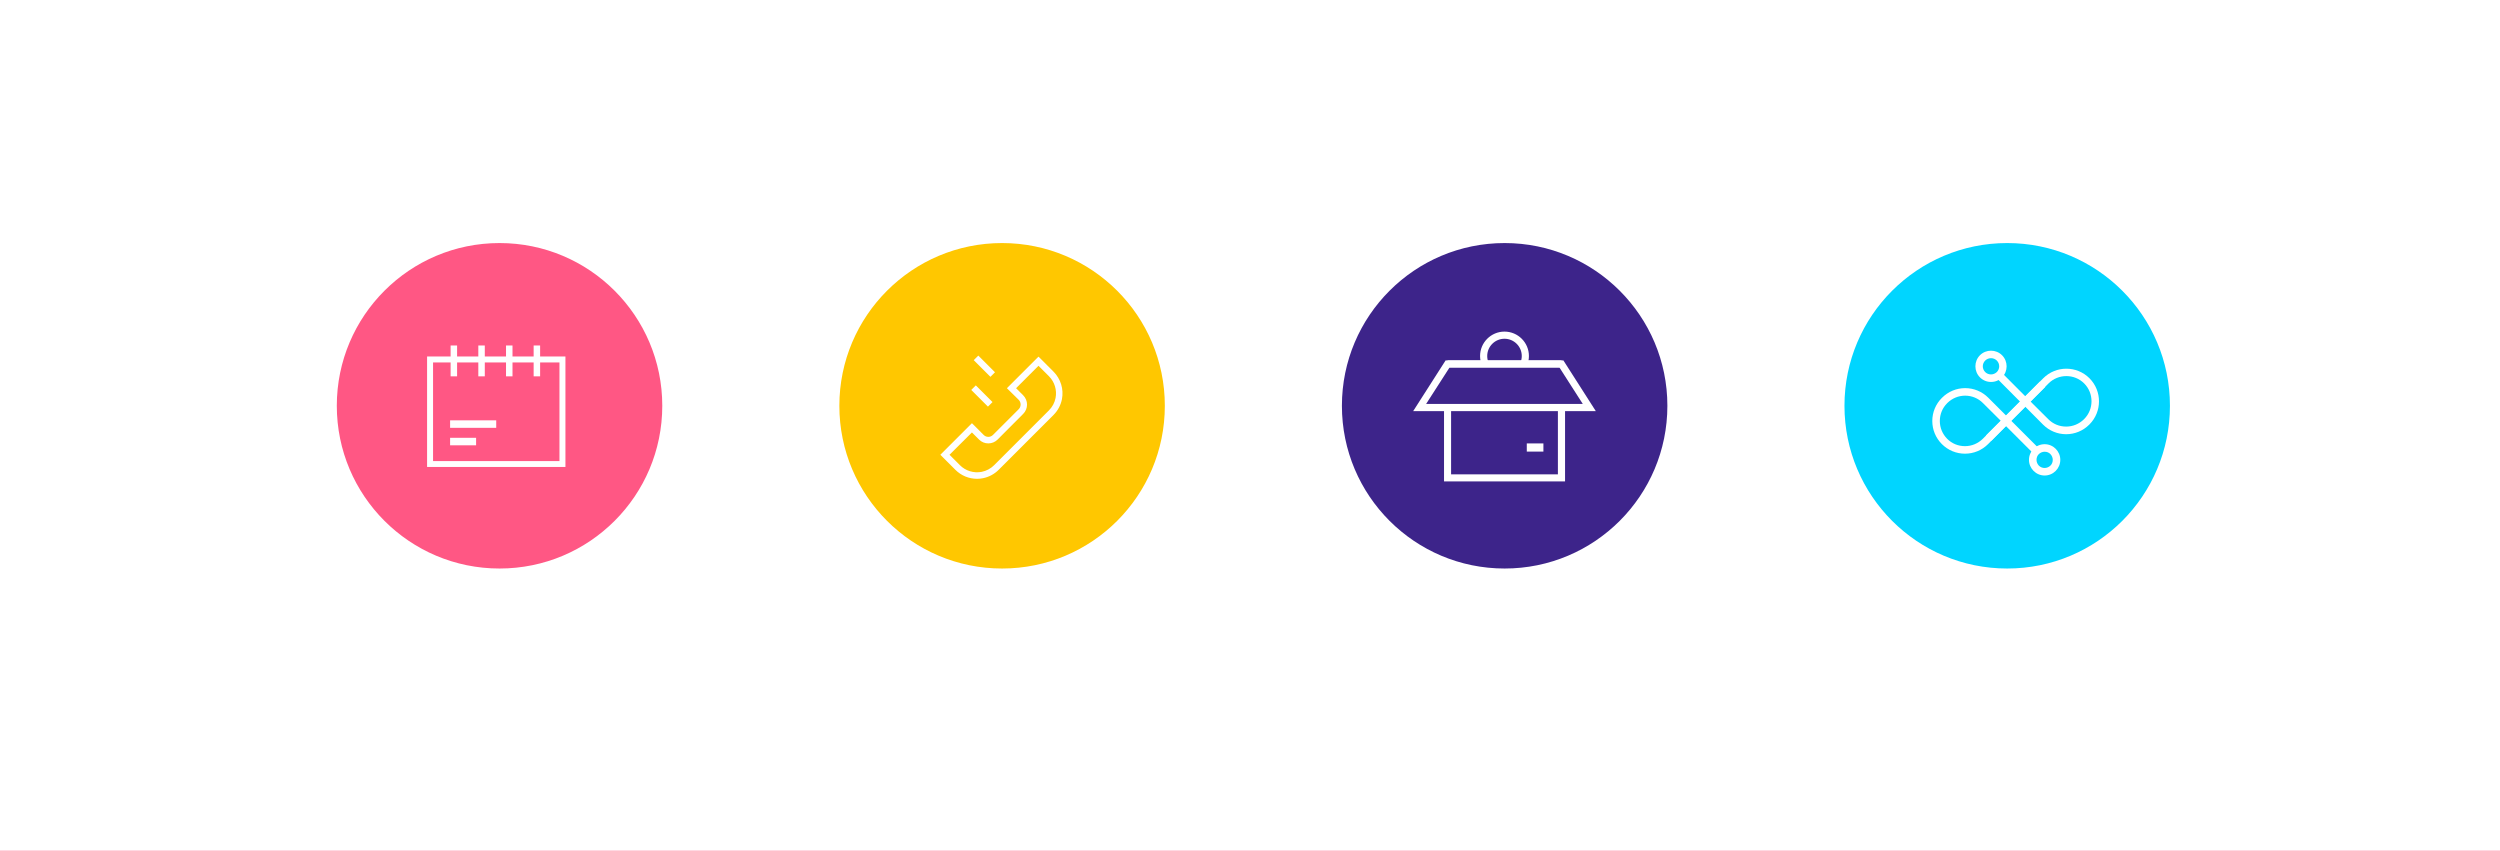 <svg width="1440" height="490" viewBox="0 0 1440 490" fill="none" xmlns="http://www.w3.org/2000/svg">
<rect x="-1" width="1441" height="490" fill="#FF5784"/>
<rect x="-1" width="1441" height="490" fill="white"/>
<circle cx="866.675" cy="233.735" r="93.735" fill="#3D248A"/>
<circle cx="1156.15" cy="233.735" r="93.735" fill="#00D5FF"/>
<circle cx="577.205" cy="233.735" r="93.735" fill="#FFC700"/>
<circle cx="287.735" cy="233.735" r="93.735" fill="#FF5784"/>
<path d="M263.283 199H259.552V216.774H263.283V199Z" fill="white"/>
<path d="M279.241 199H275.51V216.774H279.241V199Z" fill="white"/>
<path d="M295.199 199H291.467V216.774H295.199V199Z" fill="white"/>
<path d="M311.108 199H307.376V216.774H311.108V199Z" fill="white"/>
<path d="M285.821 242.111H259.257V246.431H285.821V242.111Z" fill="white"/>
<path d="M274.233 252.176H259.257V256.497H274.233V252.176Z" fill="white"/>
<path d="M325.691 268.969H246V205.334H325.691V268.969ZM249.437 265.581H322.254V208.771H249.437V265.581Z" fill="white"/>
<path d="M562.767 275.792C558.121 275.792 553.67 273.983 550.296 270.608L541.639 261.952L559.832 243.759L566.581 250.508C567.315 251.242 568.244 251.633 569.271 251.633C570.298 251.633 571.227 251.242 571.961 250.508L586.779 235.69C588.247 234.223 588.247 231.777 586.779 230.31L579.981 223.61L598.174 205.417L606.831 214.074C610.988 218.231 612.797 224.197 611.672 229.968C610.988 233.391 609.325 236.521 606.831 239.015L575.238 270.608C572.743 273.103 569.613 274.765 566.19 275.45C565.065 275.695 563.892 275.792 562.767 275.792ZM546.921 261.952L552.937 267.968C556.213 271.244 560.908 272.662 565.457 271.782C568.146 271.244 570.64 269.924 572.597 267.968L604.19 236.374C606.146 234.418 607.466 231.973 608.004 229.234C608.885 224.686 607.466 219.991 604.19 216.714L598.174 210.699L585.263 223.61L589.371 227.718C592.306 230.653 592.306 235.445 589.371 238.38L574.602 253.198C573.184 254.616 571.276 255.399 569.271 255.399C567.266 255.399 565.359 254.616 563.94 253.198L559.832 249.09L546.921 261.952Z" fill="white"/>
<path d="M571.684 231.592L562.07 221.979L559.442 224.607L569.055 234.22L571.684 231.592Z" fill="white"/>
<path d="M573.111 214.426L563.497 204.812L560.869 207.441L570.483 217.054L573.111 214.426Z" fill="white"/>
<path d="M899.436 207.584H833.794V211.65H899.436V207.584Z" fill="white"/>
<path d="M901.469 277.292H831.761V234.708H835.827V273.226H897.349V234.708H901.469V277.292Z" fill="white"/>
<path d="M919.176 236.794H814L832.671 207.584H900.506L919.176 236.794ZM821.436 232.675H911.687L898.259 211.704H834.918L821.436 232.675Z" fill="white"/>
<path d="M879.588 210.42L875.79 208.868C876.271 207.638 876.539 206.354 876.539 205.07C876.539 199.56 872.045 195.119 866.588 195.119C861.131 195.119 856.638 199.56 856.638 205.07C856.638 206.407 856.905 207.691 857.387 208.868L853.588 210.42C852.893 208.708 852.518 206.889 852.518 205.07C852.518 197.313 858.831 191 866.588 191C874.345 191 880.658 197.313 880.658 205.07C880.658 206.942 880.284 208.708 879.588 210.42Z" fill="white"/>
<path d="M889.004 255.411H879.428V260.119H889.004V255.411Z" fill="white"/>
<path d="M1171.45 261.438L1155.44 245.43L1145.13 255.801C1141.58 259.352 1136.84 261.325 1131.83 261.325C1126.81 261.325 1122.07 259.352 1118.52 255.801C1114.97 252.25 1113 247.516 1113 242.499C1113 237.482 1114.97 232.748 1118.52 229.197L1118.64 229.084C1122.19 225.533 1126.92 223.56 1131.94 223.56C1136.96 223.56 1141.69 225.533 1145.24 229.084L1155.5 239.342L1175.06 219.783L1178.1 222.827L1158.49 242.386L1174.5 258.394L1171.45 261.438ZM1131.94 227.9C1128.05 227.9 1124.44 229.422 1121.68 232.128L1121.57 232.24C1118.81 235.002 1117.34 238.61 1117.34 242.499C1117.34 246.388 1118.86 249.996 1121.57 252.758C1124.33 255.52 1127.94 256.985 1131.83 256.985C1135.72 256.985 1139.32 255.463 1142.08 252.758L1152.46 242.386L1142.14 232.128C1139.44 229.422 1135.77 227.9 1131.94 227.9Z" fill="white"/>
<path d="M1146.99 253.885L1143.94 250.841L1163.5 231.282L1149.92 217.641L1152.96 214.598L1166.55 228.238L1176.92 217.867C1184.25 210.539 1196.2 210.539 1203.52 217.867C1210.85 225.194 1210.85 237.144 1203.52 244.472L1203.41 244.584C1199.86 248.135 1195.13 250.108 1190.11 250.108C1185.09 250.108 1180.36 248.135 1176.81 244.584L1166.55 234.269L1146.99 253.885ZM1169.59 231.282L1179.85 241.484C1182.61 244.246 1186.22 245.712 1190.11 245.712C1194 245.712 1197.61 244.19 1200.37 241.484L1200.48 241.371C1206.12 235.735 1206.12 226.491 1200.48 220.854C1194.84 215.218 1185.6 215.218 1179.96 220.854L1169.59 231.282Z" fill="white"/>
<path d="M1177.71 273.895C1175.28 273.895 1173.03 272.937 1171.34 271.246C1169.65 269.555 1168.69 267.3 1168.69 264.876C1168.69 262.452 1169.65 260.198 1171.34 258.507C1173.03 256.816 1175.28 255.858 1177.71 255.858C1180.13 255.858 1182.39 256.816 1184.08 258.507C1185.77 260.198 1186.73 262.452 1186.73 264.876C1186.73 267.3 1185.77 269.555 1184.08 271.246C1182.39 272.937 1180.13 273.895 1177.71 273.895ZM1177.71 260.198C1176.47 260.198 1175.28 260.705 1174.38 261.551C1173.48 262.396 1173.03 263.636 1173.03 264.876C1173.03 266.116 1173.54 267.3 1174.38 268.202C1175.28 269.104 1176.47 269.555 1177.71 269.555C1178.95 269.555 1180.13 269.047 1181.03 268.202C1181.94 267.356 1182.39 266.116 1182.39 264.876C1182.39 263.636 1181.88 262.452 1181.03 261.551C1180.19 260.649 1179 260.198 1177.71 260.198Z" fill="white"/>
<path d="M1146.82 220.009C1144.4 220.009 1142.14 219.051 1140.45 217.36C1136.96 213.865 1136.96 208.116 1140.45 204.621C1143.94 201.126 1149.69 201.126 1153.19 204.621C1156.68 208.116 1156.68 213.865 1153.19 217.36C1151.5 219.107 1149.24 220.009 1146.82 220.009ZM1146.82 206.312C1145.64 206.312 1144.4 206.763 1143.49 207.665C1141.63 209.525 1141.63 212.456 1143.49 214.316C1144.4 215.218 1145.58 215.669 1146.82 215.669C1148.06 215.669 1149.24 215.161 1150.15 214.316C1152.01 212.456 1152.01 209.525 1150.15 207.665C1149.24 206.763 1148.06 206.312 1146.82 206.312Z" fill="white"/>
</svg>
